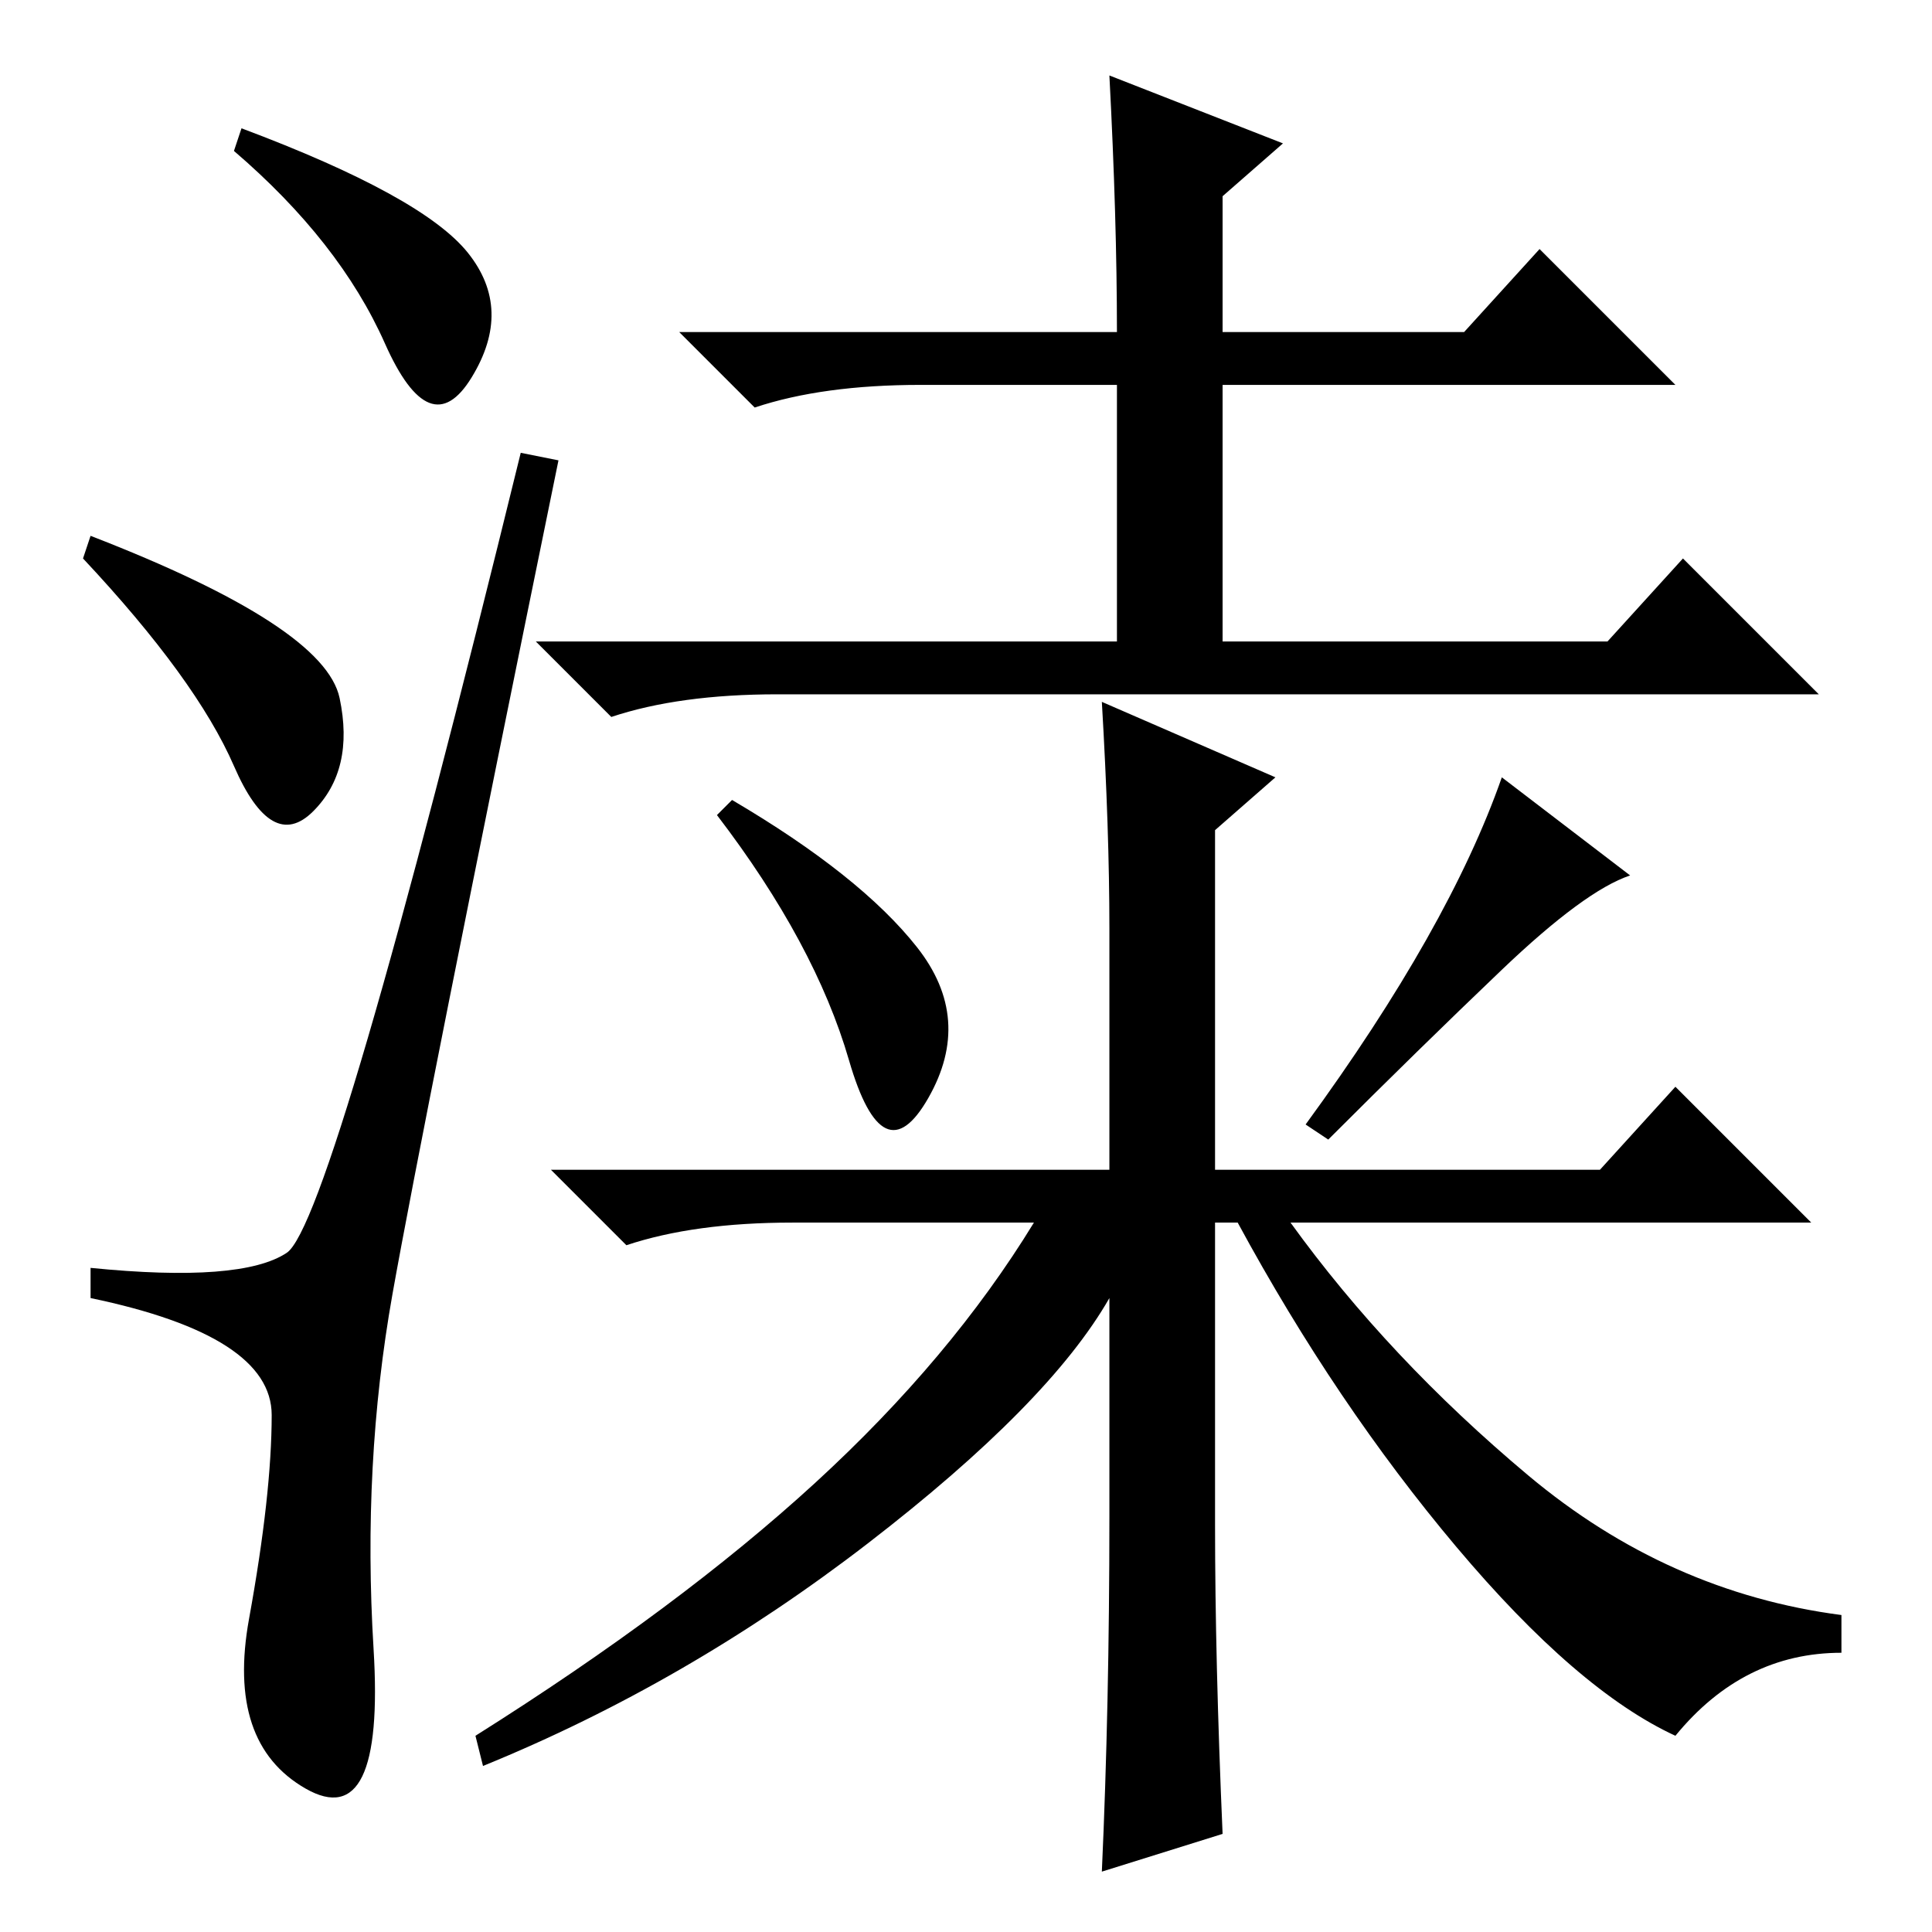 <?xml version="1.0" standalone="no"?>
<!DOCTYPE svg PUBLIC "-//W3C//DTD SVG 1.1//EN" "http://www.w3.org/Graphics/SVG/1.1/DTD/svg11.dtd" >
<svg xmlns="http://www.w3.org/2000/svg" xmlns:xlink="http://www.w3.org/1999/xlink" version="1.1" viewBox="0 -36 256 256">
  <g transform="matrix(1 0 0 -1 0 220)">
   <path fill="currentColor"
d="M62 222.5q6 -7.5 0.5 -16.5t-11.5 4.5t-20 25.5l1 3q24 -9 30 -16.5zM12 185q31 -12 33 -21.5t-3.5 -15t-10.5 6t-20 27.5zM38 90q6 4 31 106l5 -1q-18 -88 -22 -110.5t-2.5 -47t-9 -18.5t-7.5 22.5t3 27t-24 15.5v4q20 -2 26 2zM147 246l23 -9l-8 -7v-18h32l10 11
l18 -18h-60v-34h51l10 11l18 -18h-138q-13 0 -22 -3l-10 10h77v34h-26q-13 0 -22 -3l-10 10h58q0 15 -1 34zM162 13l-16 -5q1 22 1 47v29q-8 -14 -32 -32.5t-51 -29.5l-1 4q27 17 45 33.5t29 34.5h-32q-13 0 -22 -3l-10 10h74v32q0 13 -1 30l23 -10l-8 -7v-45h51l10 11
l18 -18h-69q13 -18 31.5 -33.5t41.5 -18.5v-5q-13 0 -22 -11q-13 6 -29 25t-29 43h-3v-40q0 -18 1 -41zM97 150q17 -10 24.5 -19.5t1.5 -20t-10.5 5t-17.5 32.5zM216 140q-6 -2 -17 -12.5t-23 -22.5l-3 2q19 26 26 46z" />
  </g>

</svg>
